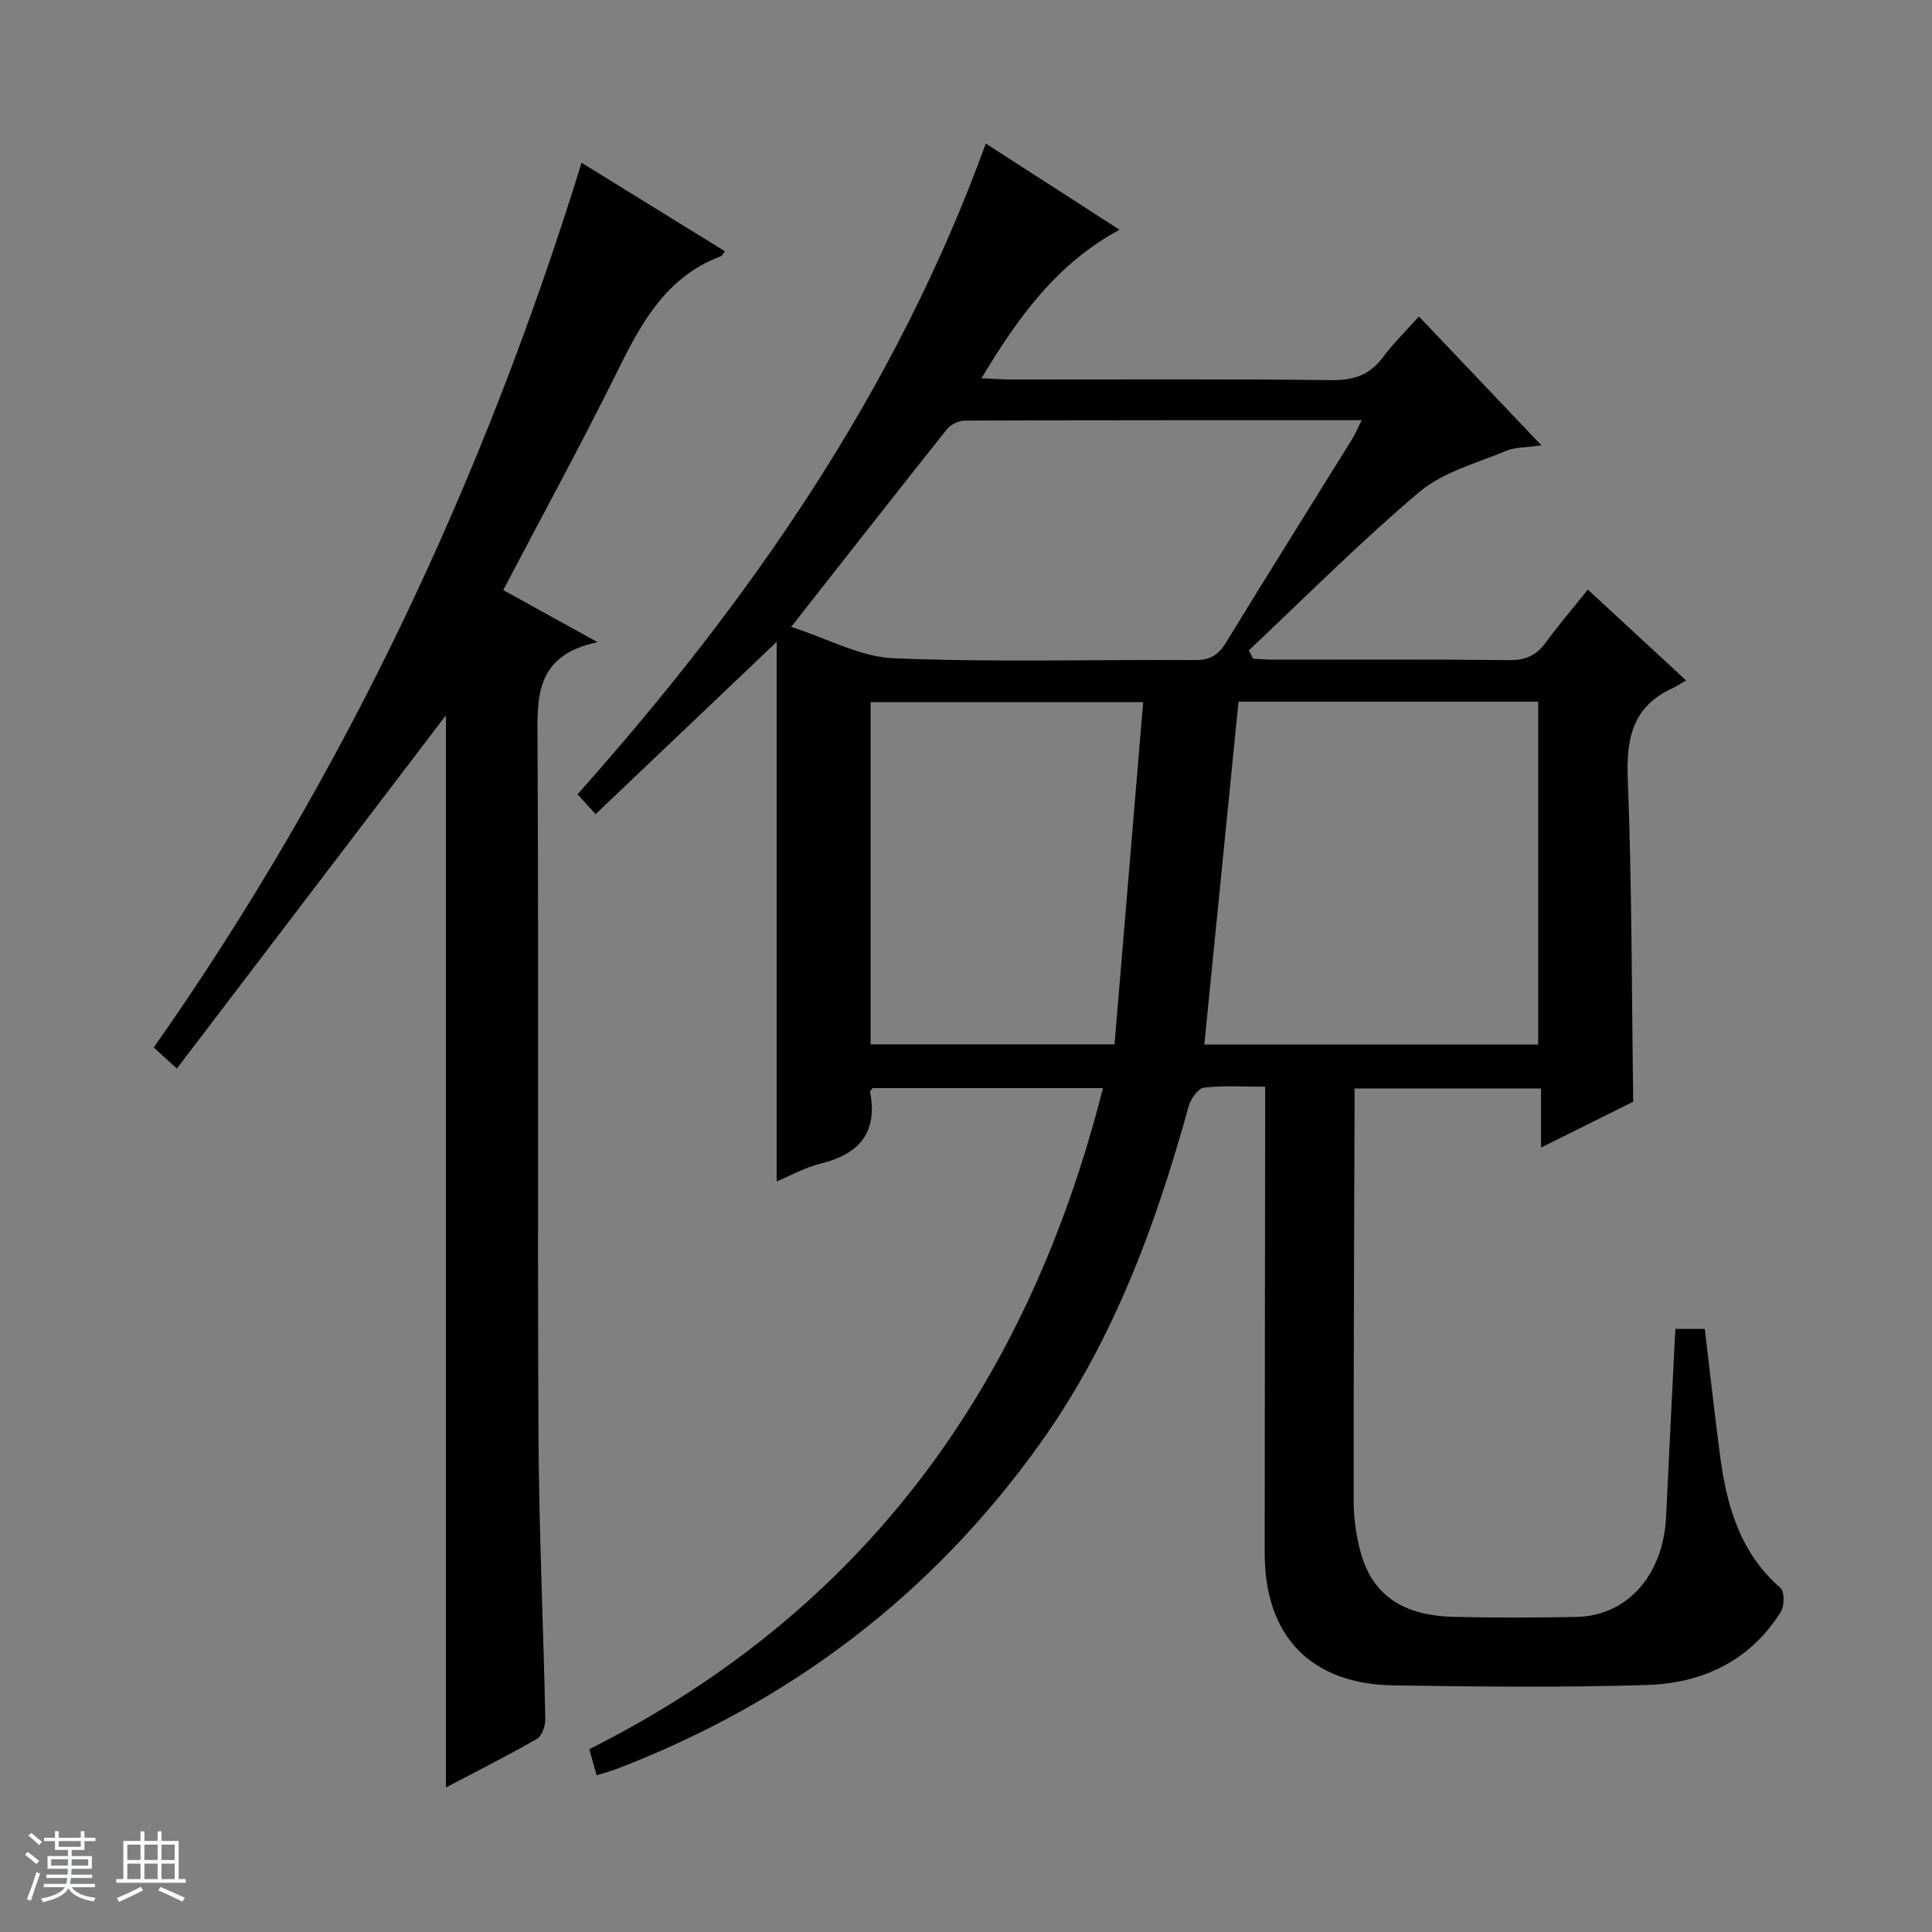 <svg enable-background="new 0 0 400 400" viewBox="0 0 400 400" xmlns="http://www.w3.org/2000/svg"><rect x="0" y="0" width="400" height="400" fill="#808080" stroke="none"/><path d="m5.17 384 .56-.58c.85.61 1.65 1.24 2.4 1.87l-.59.64c-.84-.73-1.63-1.38-2.37-1.93m1.22 9.53-.82-.34c.71-1.76 1.37-3.64 1.98-5.63.24.13.5.25.76.36-.6 1.67-1.24 3.54-1.92 5.61m-.5-13.5.57-.54c.56.44 1.31 1.06 2.26 1.87l-.64.64c-.68-.66-1.41-1.32-2.19-1.97m3.25.46h2.24v-1.36h.77v1.36h4.57v-1.36h.76v1.36h2.28v.69h-2.28v1.84h-2.64v1.26h4.18v2.64h-4.21c0 .45-.02.86-.05 1.21h4.32v.69h-4.38c-.04.34-.1.75-.19 1.22h5.15v.69h-4.82c.87 1.19 2.51 1.92 4.93 2.19-.17.31-.3.57-.37.76-2.77-.49-4.52-1.41-5.26-2.76-.56 1.26-2.3 2.23-5.24 2.9-.12-.24-.26-.48-.43-.72 2.73-.55 4.38-1.34 4.96-2.38h-4.38v-.69h4.65c.1-.38.17-.79.21-1.22h-4.32v-.69h4.4c.03-.34.05-.75.05-1.21h-4.2v-2.64h4.23v-1.26h-2.69v-1.84h-2.24zm1.46 4.46v1.29h3.45c.01-.4.02-.57.01-.53v-.32-.45h-3.46zm1.55-2.59h4.57v-1.19h-4.57zm6.11 2.59h-3.42v.77c-.01.19-.01.37-.02.53h3.44z" fill="#fafbfc"/><path d="m32.63 379.16h.82v1.98h3.54v7.89h1.46v.78h-14.37v-.78h1.46v-7.89h3.54v-1.98h.82v1.98h2.73zm-3.49 11.48.5.73c-1.61.82-3.28 1.63-5 2.41-.13-.27-.28-.55-.44-.82 1.75-.72 3.4-1.49 4.94-2.32m-2.78-5.55h2.73v-3.18h-2.73zm0 3.95h2.73v-3.2h-2.73zm3.54-3.95h2.73v-3.18h-2.73zm0 3.95h2.73v-3.2h-2.73zm7.89 4.68c-1.84-.92-3.51-1.7-5.02-2.32l.45-.73c1.89.8 3.57 1.55 5.04 2.23zm-1.62-11.81h-2.73v3.18h2.73zm-2.73 7.13h2.73v-3.2h-2.73v3.19z" fill="#fafbfc"/><g fill="#000001"><path d="m346.86 275.14h6.1c1.05 8.8 2.01 17.5 3.15 26.17 1.36 10.42 4.14 20.17 12.54 27.49.85.74.8 3.71.04 4.93-6.35 10.15-16.23 14.77-27.68 15.13-17.48.54-34.99.35-52.48.08-17.21-.27-26.7-10.22-26.69-27.42.01-30.16.06-60.32.1-90.48 0-1.8 0-3.6 0-6.04-4.47 0-8.61-.31-12.66.18-1.23.15-2.76 2.34-3.18 3.86-6.85 24.81-15.7 48.77-30.79 69.87-22.39 31.31-51.83 53.61-87.75 67.37-1.23.47-2.52.8-4.04 1.27-.49-1.75-.92-3.3-1.51-5.4 56.95-28.6 90.77-75.38 106.35-136.88-16.24 0-31.97 0-47.69 0-.2.32-.56.62-.51.85 1.57 8.37-2.26 12.82-10.2 14.77-3.32.82-6.41 2.57-9.16 3.71 0-37.29 0-74.47 0-111.7-12.26 11.66-24.61 23.4-37.49 35.66-1.54-1.7-2.63-2.9-3.74-4.11 35.81-40.21 65.91-83.48 84.53-134.73 8.85 5.71 17.99 11.6 27.69 17.85-12.99 7.01-20.96 18.06-28.59 30.74 2.53.11 4.27.26 6.02.26 22.16.02 44.32-.13 66.48.13 4.61.05 7.91-1.07 10.64-4.76 2.15-2.89 4.77-5.43 7.43-8.42 8.38 8.82 16.49 17.35 25.36 26.68-3.09.46-5.44.35-7.4 1.18-6.08 2.55-12.96 4.34-17.82 8.44-12.28 10.36-23.64 21.82-35.36 32.84.3.57.6 1.15.9 1.72 1.53.07 3.05.2 4.58.2 16.16.01 32.33-.09 48.49.09 3.38.04 5.6-1.01 7.53-3.66 2.64-3.62 5.57-7.03 8.7-10.94 6.63 6.13 13.07 12.08 20.34 18.8-1.17.68-1.99 1.24-2.87 1.64-8.15 3.75-9.54 10.25-9.21 18.69.86 22.09.81 44.22 1.13 66.9-5.72 2.85-12.03 5.99-19.09 9.5 0-4.46 0-8.18 0-12.25-12.95 0-25.36 0-38.61 0v5.61c-.08 26.66-.21 53.32-.17 79.97 0 3.45.51 6.99 1.4 10.33 2.38 8.84 8.63 13.23 19.2 13.49 8.49.21 17 .18 25.49.02 10.57-.2 18.01-8.66 18.59-20.79.6-12.76 1.25-25.54 1.91-38.84zm-97.52-58.88h69.13c0-23.86 0-47.39 0-70.98-21.09 0-41.82 0-62.05 0-2.36 23.72-4.7 47.12-7.08 70.98zm-85.54-86.47c7.47 2.39 14.28 6.21 21.25 6.5 20.78.85 41.62.24 62.43.37 3.07.02 4.77-1.04 6.35-3.62 8.57-14.04 17.34-27.97 26.01-41.95.72-1.15 1.24-2.43 2.08-4.09-27.89 0-55.03-.02-82.17.08-1.26 0-2.93.81-3.71 1.8-10.55 13.25-20.99 26.6-32.24 40.91zm16.45 86.43h50.5c1.98-23.7 3.94-47.12 5.93-70.85-19.72 0-38.08 0-56.43 0z"/><path d="m92.32 370.08c0-74.31 0-148.13 0-221.98-18.42 24.18-36.89 48.43-55.7 73.13-2.09-1.89-3.36-3.05-4.79-4.35 39.46-56.2 68.21-117.31 88.58-183.18 10.03 6.19 19.83 12.24 29.69 18.33-.47.58-.62.93-.86 1.02-11.18 4.2-16.38 13.6-21.31 23.6-7.5 15.19-15.64 30.06-23.74 45.52 6.08 3.36 12.08 6.67 19.52 10.78-13.19 2.79-12.47 11.71-12.42 21.06.25 47.49-.03 94.98.19 142.47.09 19.79 1.01 39.58 1.42 59.37.03 1.41-.66 3.54-1.7 4.14-6.15 3.54-12.5 6.73-18.88 10.09z"/></g></svg>